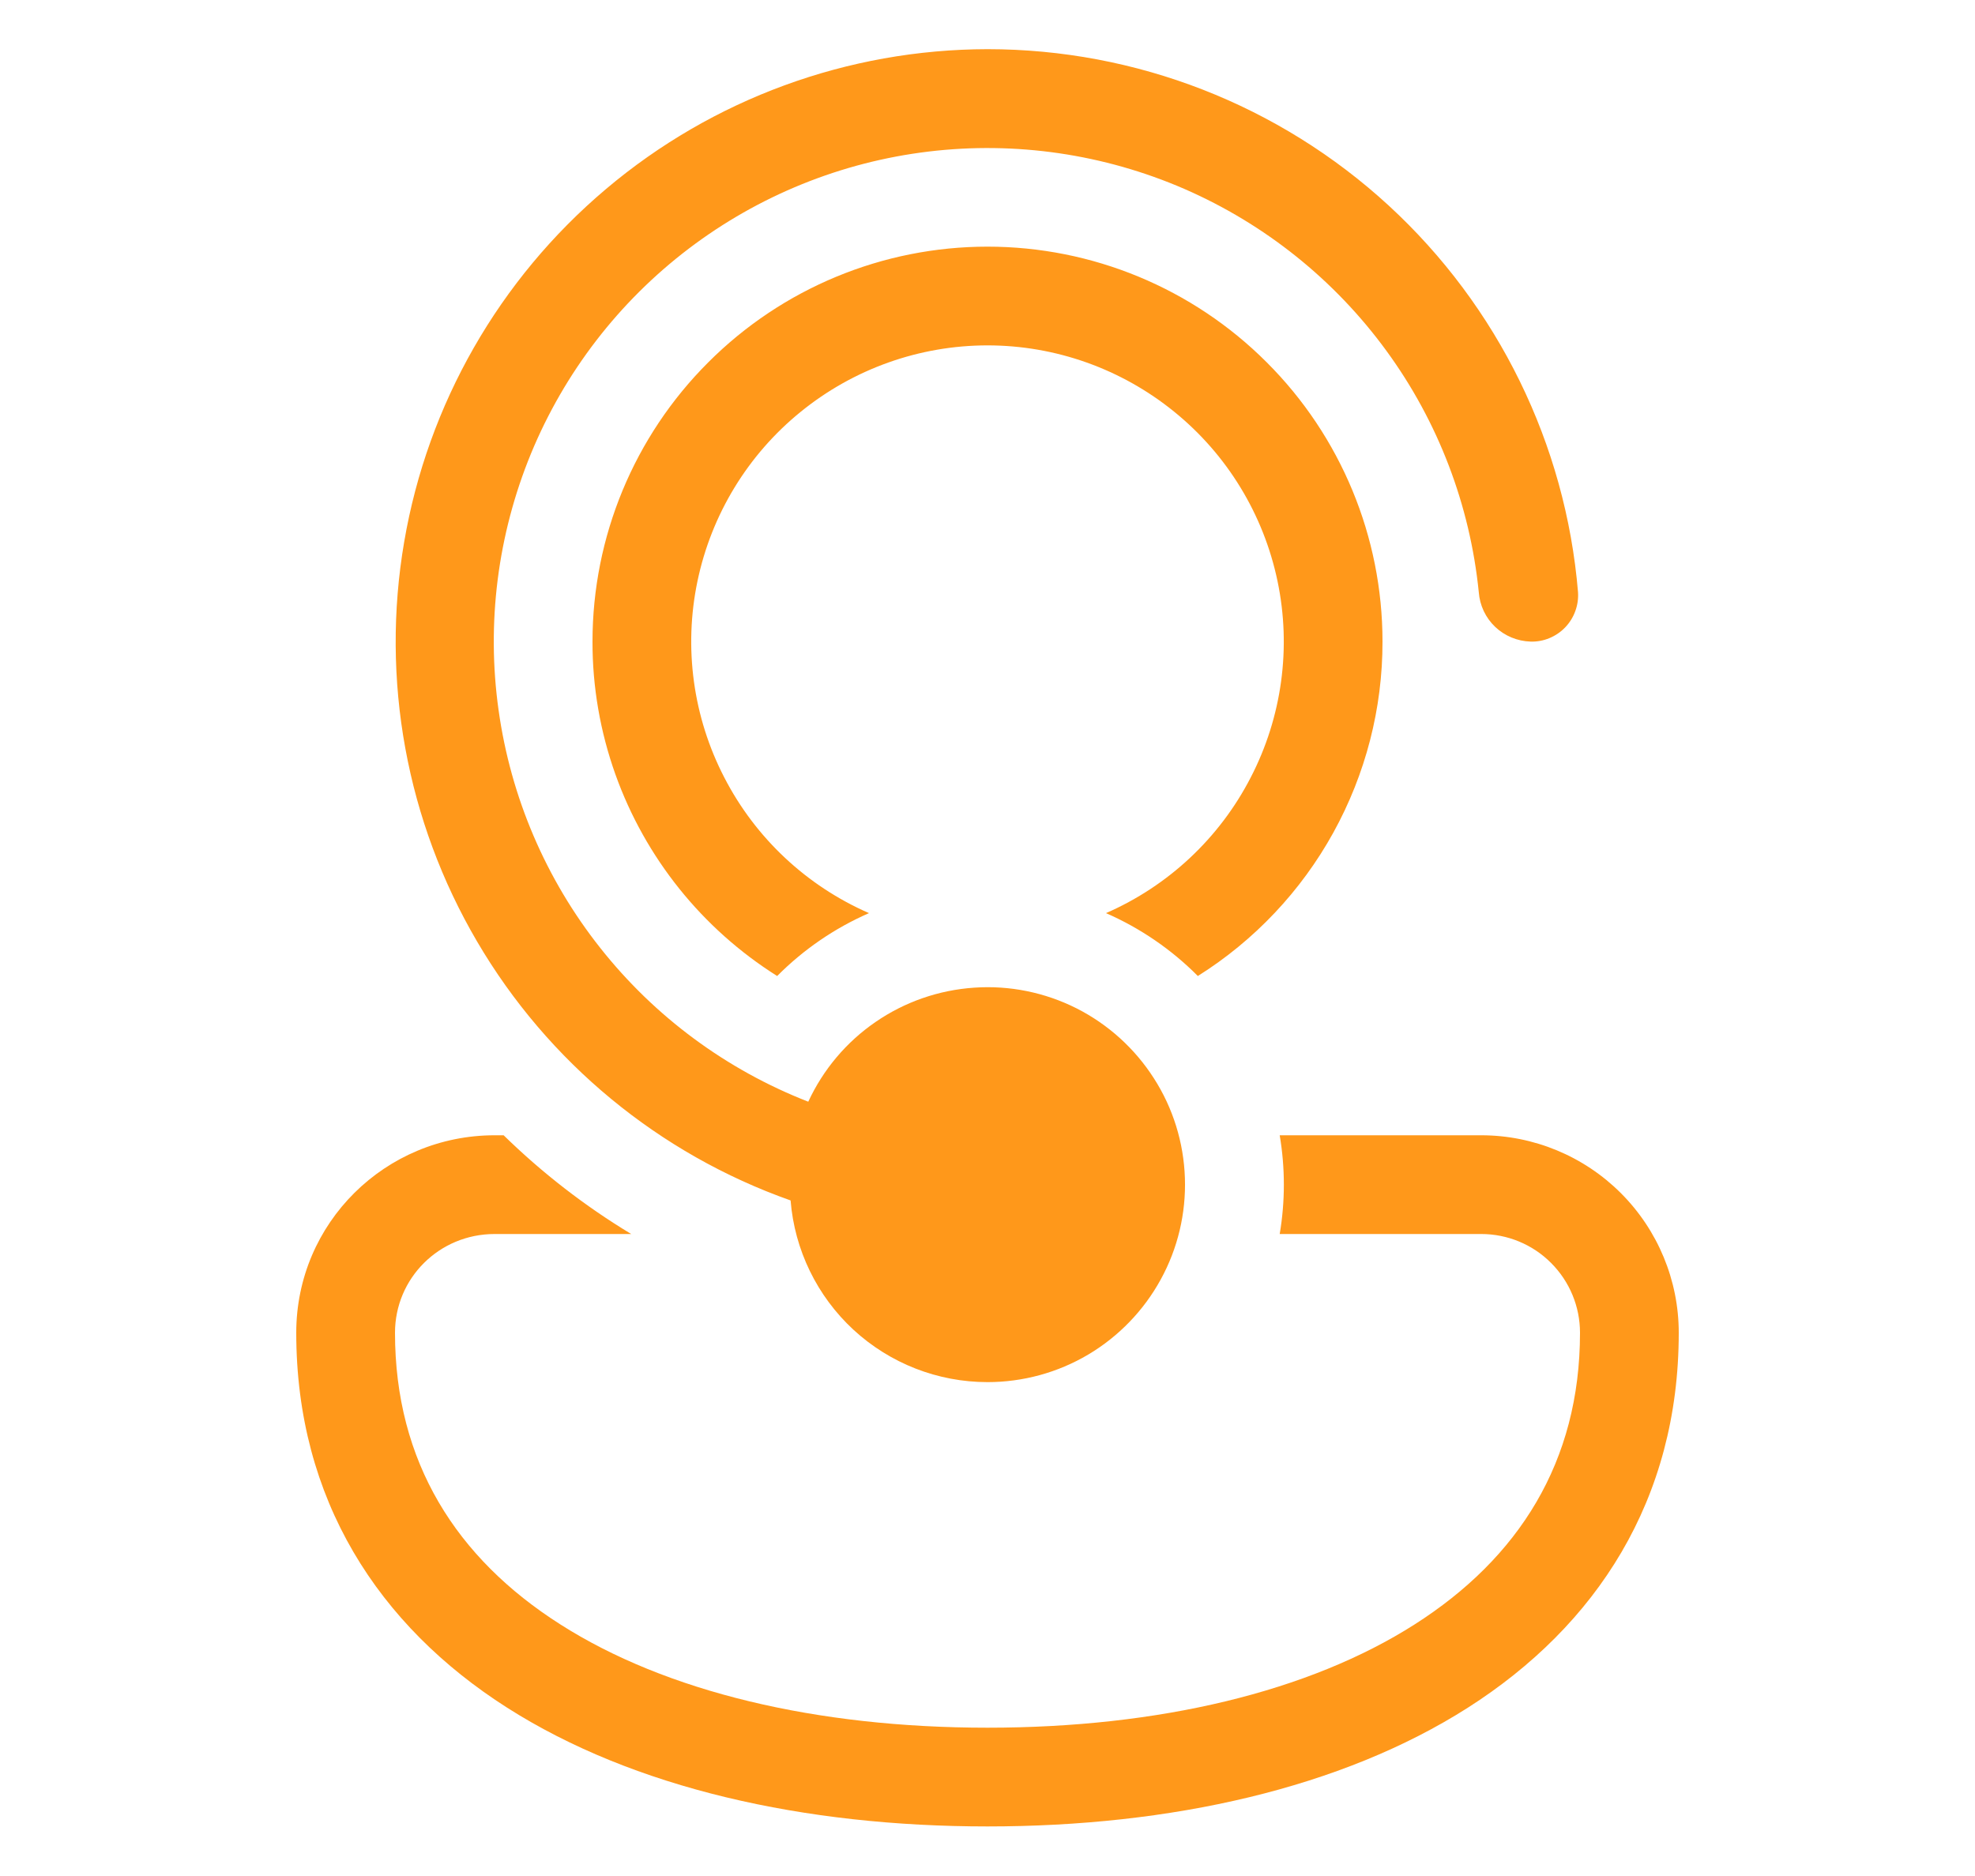 <svg width="20" height="19" viewBox="0 0 20 19" fill="none" xmlns="http://www.w3.org/2000/svg">
<path d="M10 13.998C9.497 13.998 9.013 13.809 8.643 13.468C8.274 13.127 8.046 12.659 8.006 12.158C6.672 11.686 5.548 10.758 4.832 9.537C4.116 8.317 3.854 6.883 4.093 5.488C4.331 4.094 5.055 2.828 6.136 1.915C7.216 1.002 8.585 0.5 10 0.498C11.505 0.498 12.955 1.063 14.063 2.082C15.17 3.101 15.855 4.498 15.98 5.998C15.984 6.063 15.975 6.128 15.952 6.19C15.93 6.251 15.895 6.307 15.85 6.354C15.805 6.401 15.75 6.438 15.69 6.463C15.63 6.488 15.565 6.5 15.5 6.498C15.366 6.494 15.238 6.441 15.141 6.349C15.044 6.257 14.985 6.132 14.975 5.998C14.886 5.114 14.563 4.269 14.039 3.552C13.515 2.834 12.809 2.269 11.995 1.914C11.18 1.56 10.285 1.429 9.403 1.535C8.52 1.641 7.682 1.981 6.975 2.518C6.267 3.056 5.716 3.772 5.377 4.594C5.039 5.416 4.925 6.313 5.049 7.193C5.172 8.073 5.527 8.904 6.079 9.601C6.63 10.298 7.357 10.835 8.185 11.158C8.336 10.832 8.571 10.553 8.867 10.35C9.162 10.147 9.507 10.027 9.865 10.003C10.223 9.978 10.581 10.051 10.901 10.212C11.221 10.374 11.492 10.619 11.685 10.921C11.879 11.223 11.987 11.572 11.999 11.931C12.011 12.289 11.927 12.644 11.754 12.959C11.582 13.273 11.328 13.536 11.02 13.719C10.711 13.902 10.359 13.998 10 13.998ZM5.009 11.498H5.1C5.49 11.879 5.923 12.215 6.392 12.498H5.009C4.448 12.498 4 12.945 4 13.498C4 14.807 4.622 15.782 5.673 16.451C6.743 17.134 8.265 17.498 10 17.498C11.735 17.498 13.257 17.134 14.327 16.451C15.377 15.781 16 14.808 16 13.498C16 13.233 15.895 12.979 15.707 12.791C15.52 12.603 15.265 12.498 15 12.498H12.959C13.015 12.167 13.015 11.829 12.959 11.498H15C15.53 11.498 16.039 11.709 16.414 12.084C16.789 12.459 17 12.968 17 13.498C17 15.189 16.167 16.464 14.865 17.295C13.583 18.112 11.855 18.498 10 18.498C8.145 18.498 6.417 18.112 5.135 17.295C3.833 16.465 3 15.188 3 13.498C3 12.385 3.903 11.498 5.009 11.498ZM14 6.498C14.001 7.175 13.829 7.84 13.502 8.433C13.175 9.025 12.703 9.525 12.13 9.885C11.863 9.616 11.547 9.4 11.2 9.248C11.832 8.972 12.349 8.488 12.665 7.875C12.982 7.263 13.078 6.56 12.937 5.886C12.796 5.211 12.427 4.605 11.892 4.171C11.357 3.736 10.689 3.498 10 3.498C9.311 3.498 8.643 3.736 8.108 4.171C7.573 4.605 7.204 5.211 7.063 5.886C6.922 6.56 7.018 7.263 7.335 7.875C7.651 8.488 8.168 8.972 8.8 9.248C8.45 9.401 8.135 9.618 7.87 9.885C7.111 9.407 6.534 8.688 6.232 7.843C6.078 7.411 5.999 6.956 6 6.498C6 5.437 6.421 4.42 7.172 3.67C7.922 2.919 8.939 2.498 10 2.498C11.061 2.498 12.078 2.919 12.828 3.67C13.579 4.42 14 5.437 14 6.498Z" fill="#FF981A"/>
</svg>
